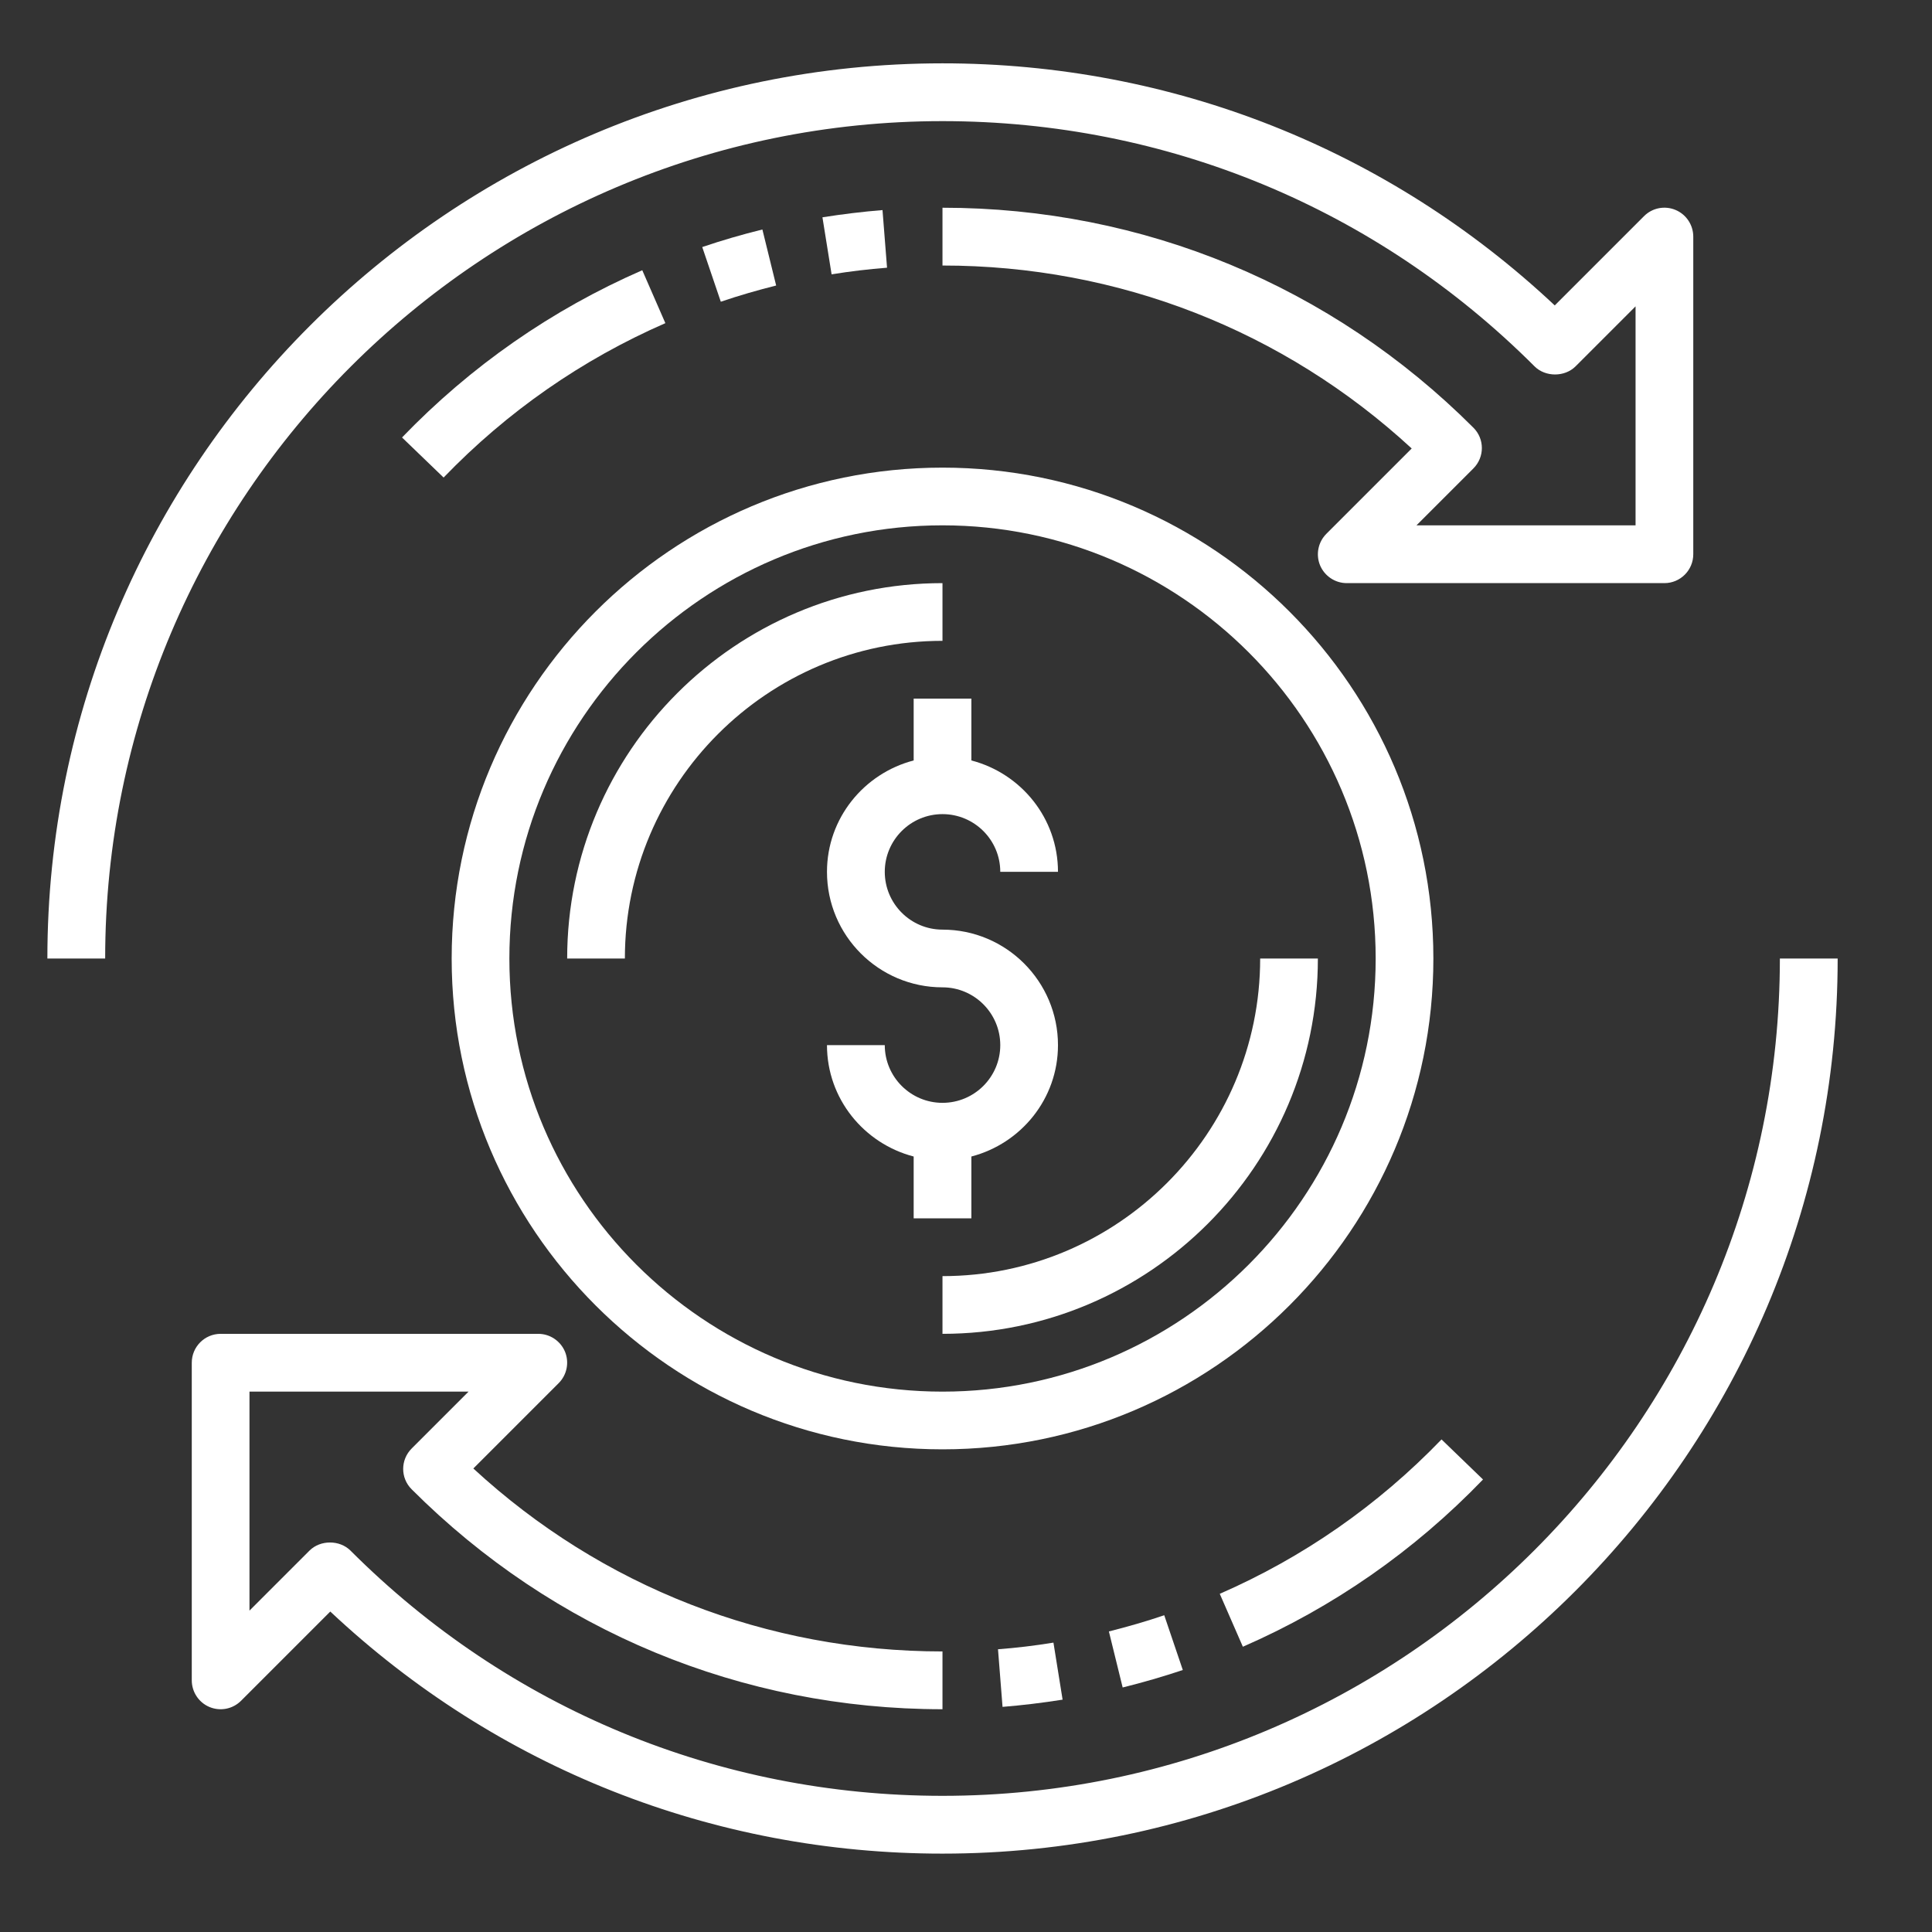 <svg width="23" height="23" viewBox="0 0 23 23" fill="none" xmlns="http://www.w3.org/2000/svg">
<rect x="0" y="0" width="23" height="23" fill="#333333" stroke="none"/>
<g clip-path="url(#clip0_821_4969)">
<path d="M11.564 13.768C12.155 13.614 12.595 13.081 12.595 12.442C12.595 11.684 11.979 11.067 11.22 11.067C10.841 11.067 10.533 10.758 10.533 10.379C10.533 10 10.841 9.692 11.22 9.692C11.6 9.692 11.908 10 11.908 10.379H12.595C12.595 9.74 12.155 9.207 11.564 9.053V8.317H10.877V9.053C10.286 9.207 9.845 9.74 9.845 10.379C9.845 11.138 10.462 11.754 11.22 11.754C11.6 11.754 11.908 12.063 11.908 12.442C11.908 12.821 11.6 13.129 11.22 13.129C10.841 13.129 10.533 12.821 10.533 12.442H9.845C9.845 13.081 10.286 13.614 10.877 13.768V14.504H11.564V13.768Z" fill="white"/>
<path d="M11.22 6.942C8.756 6.942 6.752 8.947 6.752 11.411H7.439C7.439 9.326 9.136 7.629 11.22 7.629V6.942Z" fill="white"/>
<path d="M15.002 11.411C15.002 13.495 13.305 15.192 11.22 15.192V15.879C13.684 15.879 15.689 13.874 15.689 11.411H15.002Z" fill="white"/>
<path d="M7.646 3.217C6.568 3.688 5.606 4.357 4.786 5.208L5.281 5.685C6.038 4.9 6.926 4.282 7.921 3.847L7.646 3.217Z" fill="white"/>
<path d="M9.076 2.732C8.834 2.792 8.593 2.862 8.36 2.941L8.581 3.592C8.795 3.519 9.017 3.455 9.24 3.399L9.076 2.732Z" fill="white"/>
<path d="M10.506 2.501C10.271 2.52 10.031 2.549 9.791 2.587L9.9 3.266C10.121 3.23 10.343 3.204 10.56 3.187L10.506 2.501Z" fill="white"/>
<path d="M11.22 1.442C13.883 1.442 16.387 2.479 18.269 4.362C18.398 4.49 18.627 4.49 18.756 4.362L19.471 3.647V6.254H16.863L17.54 5.577C17.675 5.442 17.675 5.225 17.54 5.091C15.852 3.403 13.608 2.473 11.22 2.473V3.161C13.309 3.161 15.28 3.932 16.806 5.339L15.79 6.355C15.692 6.453 15.662 6.601 15.715 6.73C15.769 6.858 15.894 6.942 16.033 6.942H19.814C20.004 6.942 20.158 6.788 20.158 6.598V2.817C20.158 2.678 20.074 2.552 19.946 2.499C19.817 2.445 19.669 2.475 19.571 2.574L18.509 3.636C16.527 1.775 13.952 0.754 11.22 0.754C5.345 0.754 0.564 5.534 0.564 11.411H1.252C1.252 5.914 5.724 1.442 11.22 1.442Z" fill="white"/>
<path d="M17.655 17.613L17.161 17.136C16.404 17.921 15.515 18.54 14.521 18.974L14.796 19.604C15.873 19.134 16.835 18.464 17.655 17.613Z" fill="white"/>
<path d="M13.365 20.089C13.607 20.029 13.848 19.959 14.081 19.881L13.86 19.229C13.646 19.302 13.423 19.366 13.201 19.422L13.365 20.089Z" fill="white"/>
<path d="M11.935 20.32C12.169 20.301 12.41 20.272 12.65 20.234L12.541 19.555C12.32 19.591 12.098 19.618 11.881 19.634L11.935 20.32Z" fill="white"/>
<path d="M21.189 11.411C21.189 16.907 16.717 21.379 11.22 21.379C8.557 21.379 6.054 20.342 4.172 18.459C4.043 18.331 3.814 18.331 3.685 18.459L2.97 19.174V16.567H5.578L4.901 17.244C4.766 17.379 4.766 17.596 4.901 17.73C6.589 19.419 8.833 20.348 11.22 20.348V19.66C9.132 19.66 7.161 18.89 5.635 17.482L6.651 16.466C6.749 16.368 6.779 16.22 6.726 16.091C6.672 15.963 6.547 15.879 6.408 15.879H2.627C2.437 15.879 2.283 16.033 2.283 16.223V20.004C2.283 20.143 2.367 20.269 2.495 20.322C2.624 20.375 2.771 20.346 2.87 20.247L3.932 19.185C5.914 21.046 8.489 22.067 11.22 22.067C17.096 22.067 21.877 17.287 21.877 11.411H21.189Z" fill="white"/>
<path d="M17.064 11.411C17.064 8.188 14.443 5.567 11.22 5.567C7.998 5.567 5.377 8.188 5.377 11.411C5.377 14.633 7.998 17.254 11.22 17.254C14.443 17.254 17.064 14.633 17.064 11.411ZM11.22 16.567C8.377 16.567 6.064 14.254 6.064 11.411C6.064 8.567 8.377 6.254 11.22 6.254C14.064 6.254 16.377 8.567 16.377 11.411C16.377 14.254 14.064 16.567 11.22 16.567Z" fill="white"/>
</g>
<defs>
<clipPath id="clip0_821_4969">
<rect width="22" height="22" fill="white" transform="translate(0.22 0.411)"/>
</clipPath>
</defs>
</svg>
